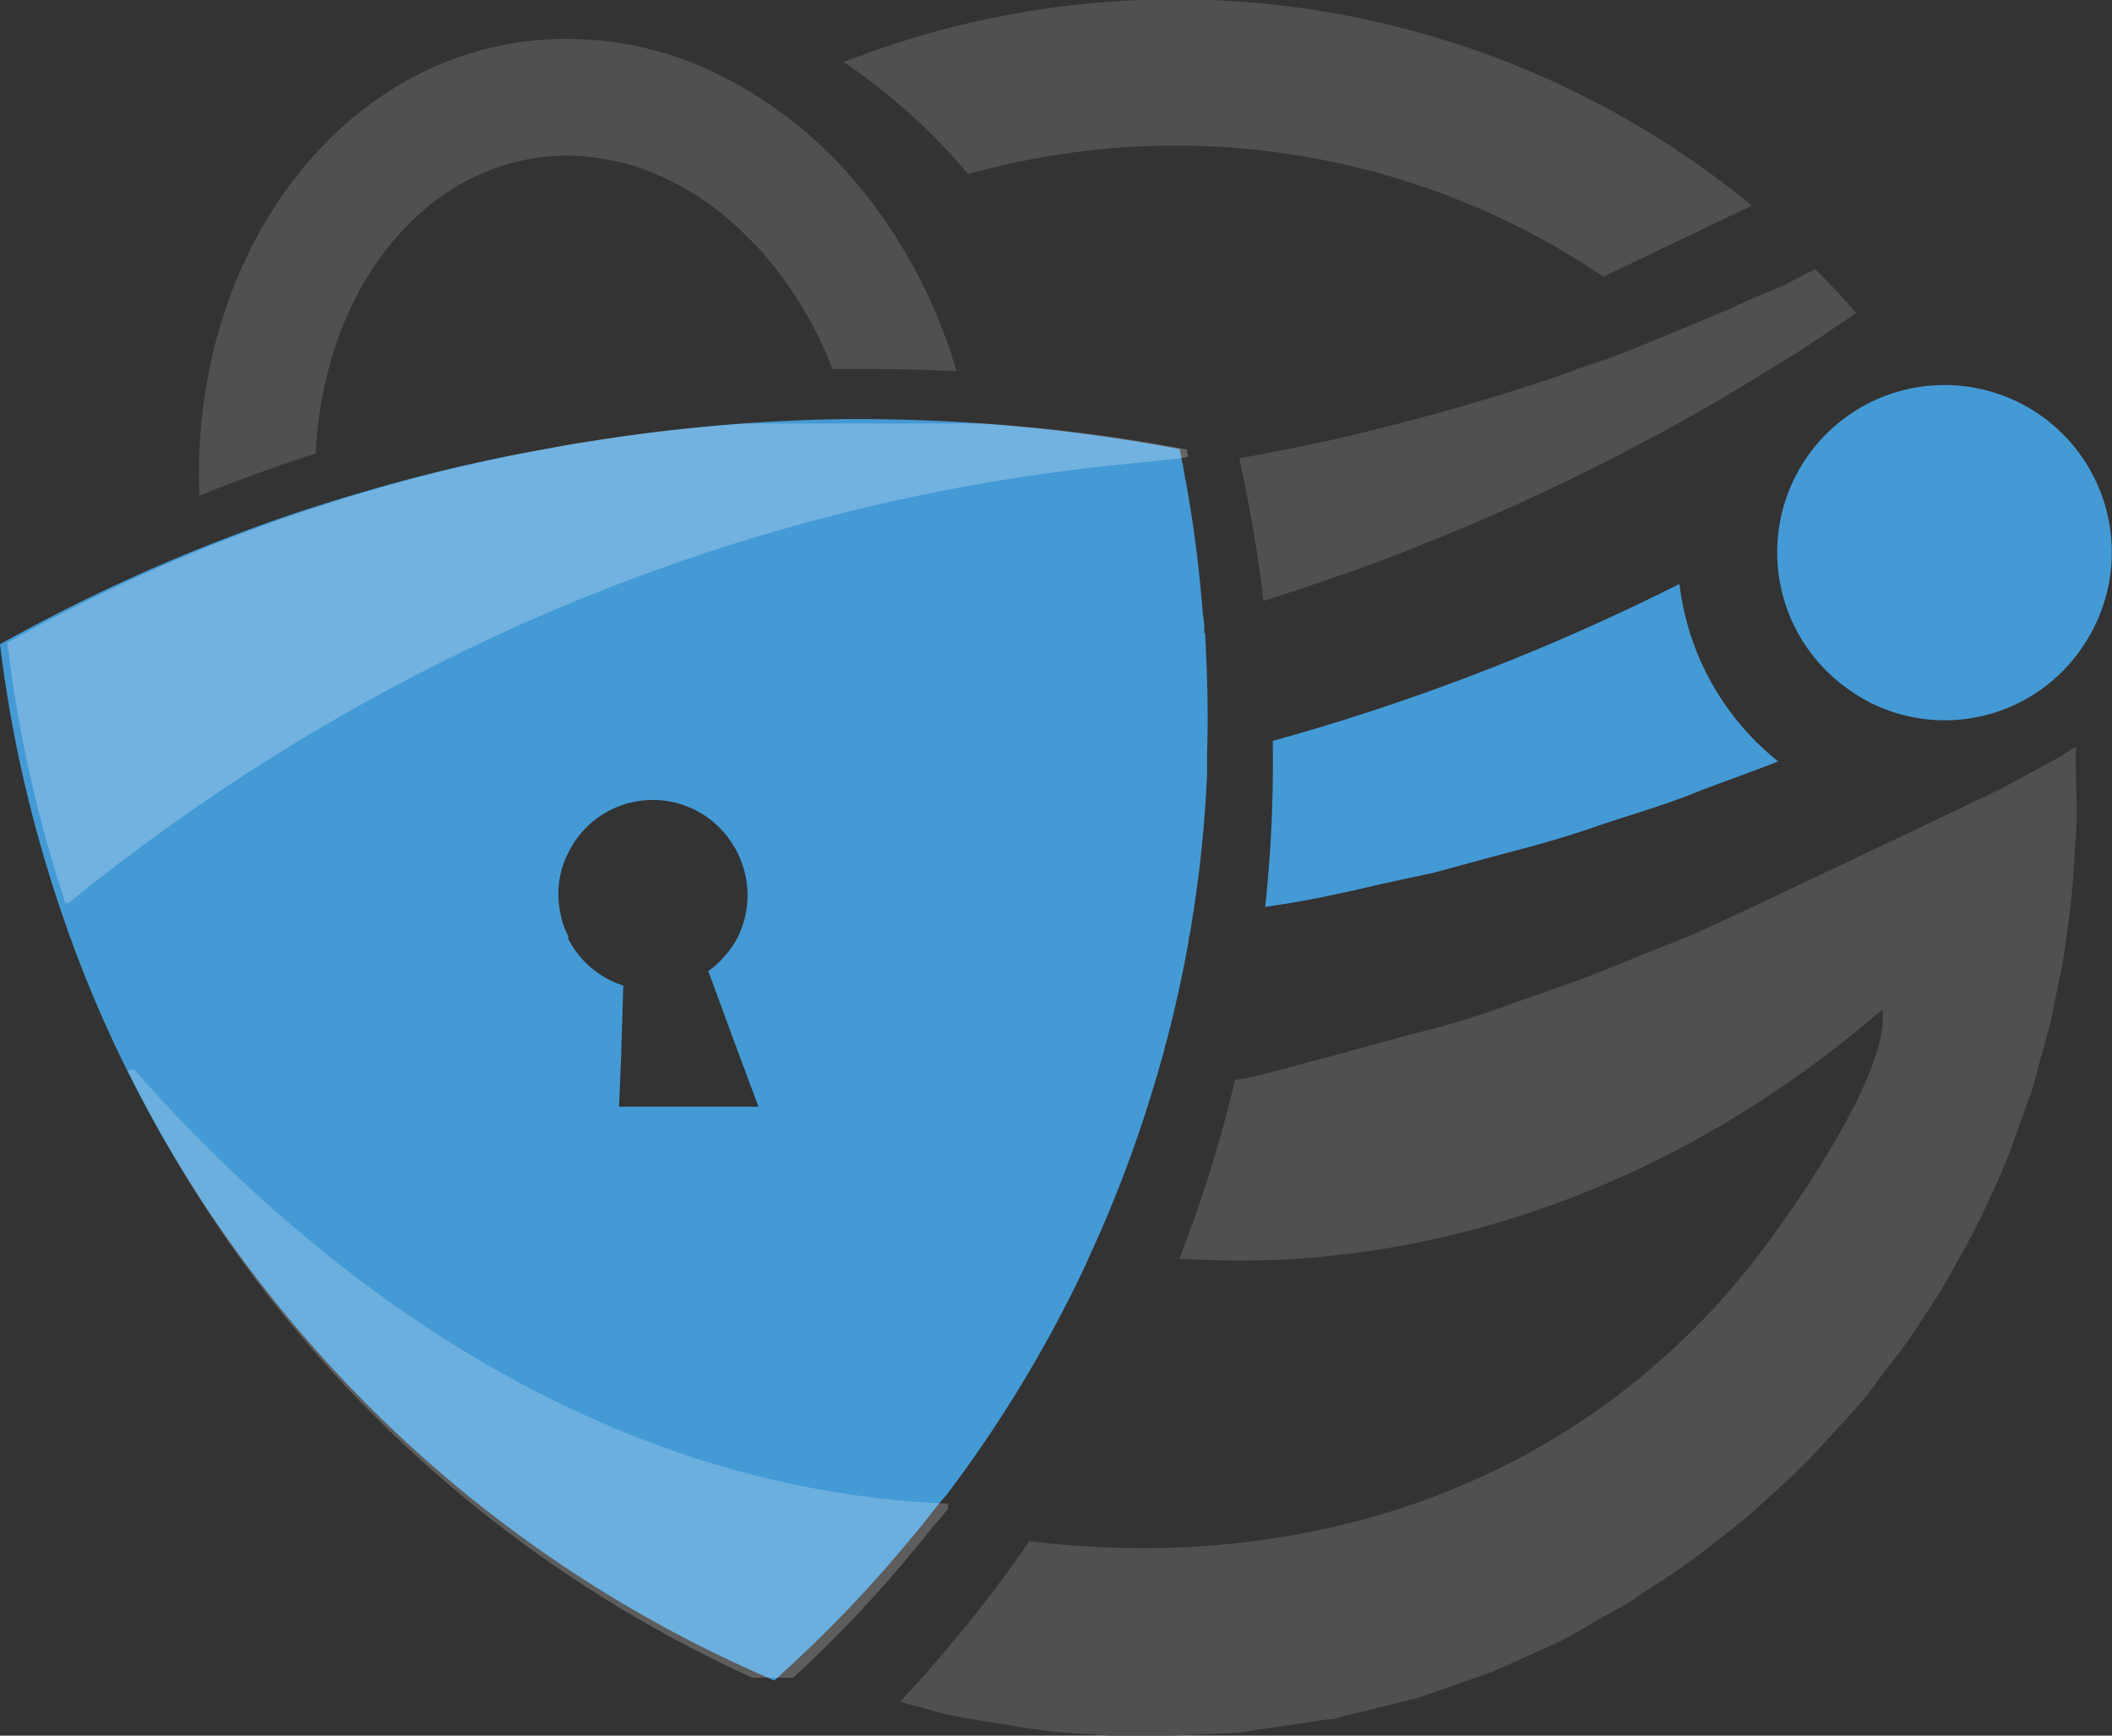<?xml version="1.0" ?>
<svg xmlns="http://www.w3.org/2000/svg" xmlns:xlink="http://www.w3.org/1999/xlink" viewBox="0 0 114.5 94.1">
	<rect x="0" y="0" width="114.5" height="94.1" fill="#333333" stroke="none"/>
	<defs>
		<style>.cls-1{fill:none;}.cls-2{fill:#449ad5;}.cls-3{fill:#515050;}.cls-4{opacity:0.21;}.cls-5{clip-path:url(#clip-path);}.cls-6{clip-path:url(#clip-path-2);}.cls-7{fill:url(#linear-gradient);}.cls-8{opacity:0.25;}.cls-9{clip-path:url(#clip-path-3);}.cls-10{clip-path:url(#clip-path-4);}.cls-11{fill:url(#linear-gradient-2);}</style>
		<clipPath id="clip-path">
			<rect class="cls-1" x="99" y="63.96" width="45" height="34"/>
		</clipPath>
		<clipPath id="clip-path-2">
			<path class="cls-1" d="M 144.18,88.55 A 15.73,15.73 0.0 0,1 143.18,89.77 L 142.78,90.27 C 142.64,90.46 142.48,90.64 142.33,90.82 A 68.25,68.25 0.0 0,1 135.56,98.0 L 135.05,98.46 C 134.99,98.52 134.93,98.56 134.88,98.62 A 70.0,70.0 0.0 0,1 107.81,78.1 C 106.99,77.1 106.2,76.03 105.41,74.93 A 69.56,69.56 0.0 0,1 99.51,65.0 L 99.88,65.0 C 106.39,72.36 121.88,87.68 144.13,88.53"/>
		</clipPath>
		<linearGradient id="linear-gradient" x1="-381.57" y1="124.32" x2="-380.84" y2="124.32" gradientTransform="matrix(-18.75, 27.93, 27.93, 18.75, -10491.61, 8387.84)" gradientUnits="userSpaceOnUse">
			<stop offset="0" stop-color="#fdfdfe"/>
			<stop offset="0.91" stop-color="#fdfdfe"/>
			<stop offset="1" stop-color="#fdfdfe"/>
		</linearGradient>
		<clipPath id="clip-path-3">
			<rect class="cls-1" x="93" y="29.96" width="64" height="26"/>
		</clipPath>
		<clipPath id="clip-path-4">
			<path class="cls-1" d="M 157.0,31.77 C 154.66,32.43 125.52,32.22 96.18,56.06 A 71.42,71.42 0.0 0,1 93.0,41.85 A 95.58,95.58 0.0 0,1 103.9,36.63 C 105.98,35.8 108.07,35.03 110.21,34.35 L 111.32,34.0 C 111.98,33.79 112.64,33.6 113.32,33.41 A 92.6,92.6 0.0 0,1 122.61,31.26 L 123.14,31.16 Q 123.86,31.02 124.58,30.92 A 95.08,95.08 0.0 0,1 138.27,29.75 C 140.49,29.75 142.73,29.75 144.96,29.9 A 93.0,93.0 0.0 0,1 156.96,31.37 A 0.72,0.72 0.0 0,0 157.04,31.77"/>
		</clipPath>
		<linearGradient id="linear-gradient-2" x1="-393.26" y1="109.57" x2="-392.52" y2="109.57" gradientTransform="matrix(-69.19, 103.07, 103.07, 69.19, -38328.43, 32920.2)" xlink:href="#linear-gradient"/>
	</defs>
	<g transform="translate(-92.6 -7)">
		<g id="Logo">
			<path class="cls-2" d="M 157.89,41.37 C 157.89,41.01 157.89,40.66 157.81,40.31 A 68.63,68.63 0.0 0,0 156.9,33.17 C 156.83,32.84 156.78,32.51 156.72,32.17 L 156.63,31.75 A 2.83,2.83 0.0 0,0 156.55,31.35 A 93.0,93.0 0.0 0,0 144.55,29.88 C 142.32,29.75 140.08,29.7 137.86,29.73 A 95.0,95.0 0.0 0,0 124.18,31.0 Q 123.46,31.11 122.74,31.24 L 122.21,31.34 A 89.92,89.92 0.0 0,0 112.92,33.49 L 110.92,34.08 L 109.81,34.43 C 107.67,35.11 105.58,35.88 103.5,36.71 A 95.58,95.58 0.0 0,0 92.6,41.93 A 71.63,71.63 0.0 0,0 95.81,56.1 A 69.06,69.06 0.0 0,0 99.22,64.48 L 99.22,64.48 A 69.56,69.56 0.0 0,0 105.12,74.42 C 105.9,75.51 106.7,76.57 107.52,77.58 A 69.88,69.88 0.0 0,0 134.59,98.11 A 1.29,1.29 0.0 0,1 134.76,97.95 L 135.18,97.56 A 69.2,69.2 0.0 0,0 142.0,90.39 C 142.18,90.18 142.36,89.97 142.53,89.75 L 142.93,89.25 C 143.24,88.84 143.57,88.44 143.93,88.03 A 70.31,70.31 0.0 0,0 151.15,76.22 C 151.31,75.9 151.46,75.58 151.61,75.22 A 69.73,69.73 0.0 0,0 154.71,67.31 C 154.81,66.99 154.91,66.68 155.02,66.31 L 155.08,66.13 L 155.08,66.13 A 69.35,69.35 0.0 0,0 157.02,58.13 A 2.51,2.51 0.0 0,1 157.1,57.68 C 157.16,57.33 157.22,56.98 157.27,56.62 A 67.47,67.47 0.0 0,0 158.04,48.98 L 158.04,47.84 C 158.12,45.54 158.04,43.35 157.93,41.27 M 123.42,57.77 A 3.73,3.73 0.0 0,1 123.11,57.03 A 6.0,6.0 0.0 0,1 122.94,56.3 A 5.0,5.0 0.0 0,1 123.01,54.3 A 4.2,4.2 0.0 0,1 123.33,53.4 A 5.1,5.1 0.0 0,1 132.33,52.79 A 4.65,4.65 0.0 0,1 132.79,53.71 A 5.68,5.68 0.0 0,1 133.06,54.71 A 5.12,5.12 0.0 0,1 132.48,58.03 A 5.41,5.41 0.0 0,1 131.0,59.65 L 132.36,63.35 L 133.72,67.0 L 126.16,67.0 L 126.28,64.12 L 126.39,60.43 A 5.06,5.06 0.0 0,1 123.39,57.86 L 123.42,57.77 M 189.0,48.28 C 187.49,48.89 185.94,49.4 184.42,50.01 C 182.59,50.74 180.7,51.26 178.86,51.9 C 177.02,52.54 175.1,53.03 173.22,53.53 L 170.39,54.3 L 167.53,54.92 C 165.63,55.36 163.68,55.81 161.76,56.08 L 161.19,56.17 A 73.09,73.09 0.0 0,0 161.6,47.17 A 120.81,120.81 0.0 0,0 183.65,38.66 A 14.49,14.49 0.0 0,0 189.0,48.28 M 205.55,42.0 A 9.0,9.0 0.0 0,1 195.31,45.63 A 8.52,8.52 0.0 0,1 193.0,44.5 A 9.07,9.07 0.0 1,1 205.55,42.0"/>
			<path class="cls-3" d="M 138.33,10.37 A 49.25,49.25 0.0 0,1 187.57,18.14 L 187.34,18.26 L 179.53,22.0 A 41.42,41.42 0.0 0,0 148.09,15.72 Q 146.59,16.02 145.09,16.44 A 33.05,33.05 0.0 0,0 138.31,10.34 M 193.2,24.0 L 192.48,24.48 C 191.79,24.93 191.1,25.43 190.38,25.89 C 189.66,26.35 188.91,26.8 188.16,27.26 C 187.67,27.57 187.16,27.88 186.67,28.17 C 185.67,28.78 184.55,29.39 183.46,30.02 C 182.64,30.49 181.8,30.89 180.96,31.35 C 180.12,31.81 179.27,32.25 178.39,32.66 C 174.93,34.39 171.23,35.96 167.39,37.43 C 165.33,38.18 163.22,38.91 161.1,39.58 C 160.81,37.15 160.43,34.93 160.02,32.96 L 159.79,31.85 C 161.66,31.51 163.52,31.13 165.36,30.73 C 169.13,29.83 172.81,28.82 176.36,27.63 C 177.24,27.35 178.09,27.0 178.96,26.72 C 179.83,26.44 180.67,26.11 181.5,25.77 L 183.38,25.0 C 184.38,24.59 185.38,24.18 186.38,23.74 C 187.16,23.38 187.92,23.03 188.68,22.74 C 189.44,22.45 190.15,22.01 190.9,21.65 L 191.01,21.59 C 191.46,22.04 191.9,22.5 192.33,22.96 C 192.76,23.42 192.97,23.66 193.27,24.04 M 204.27,48.04 C 203.54,48.42 202.81,48.83 202.1,49.22 C 201.39,49.61 200.71,49.96 199.99,50.29 L 195.61,52.38 L 186.83,56.54 L 184.64,57.54 C 183.93,57.88 183.15,58.15 182.41,58.45 C 180.92,59.04 179.41,59.7 177.92,60.23 L 173.34,61.85 C 171.83,62.39 170.26,62.78 168.7,63.19 L 164.0,64.47 C 162.51,64.85 161.07,65.3 159.56,65.56 C 159.21,67.02 158.82,68.49 158.36,69.98 Q 157.52,72.72 156.53,75.27 C 156.63,74.99 175.6,78.15 194.65,61.73 C 195.17,65.11 189.39,73.27 187.28,75.88 C 177.67,87.73 163.28,92.35 148.41,90.56 A 76.91,76.91 0.0 0,1 141.41,99.25 L 141.79,99.37 L 143.66,99.88 C 144.97,100.19 146.32,100.36 147.66,100.59 A 25.6,25.6 0.0 0,0 151.66,101.01 A 28.14,28.14 0.0 0,0 155.66,101.12 L 159.74,100.94 L 163.64,100.36 L 164.64,100.21 A 1.26,1.26 0.0 0,0 165.19,100.11 L 165.67,99.99 L 167.67,99.5 C 168.32,99.33 168.98,99.2 169.67,98.98 L 171.57,98.32 L 173.47,97.65 L 175.31,96.83 L 177.15,96.0 C 177.75,95.69 178.33,95.36 178.92,95.0 L 180.69,94.0 C 181.27,93.67 181.81,93.25 182.39,92.89 A 31.23,31.23 0.0 0,0 185.65,90.55 A 30.79,30.79 0.0 0,0 188.74,87.95 A 34.72,34.72 0.0 0,0 191.6,85.12 L 192.93,83.67 L 193.26,83.3 L 193.62,82.88 L 194.24,82.09 C 195.0,81.0 195.9,80.0 196.6,78.85 L 197.7,77.17 C 198.05,76.6 198.38,75.99 198.7,75.41 C 199.35,74.29 199.94,73.14 200.48,71.96 A 32.13,32.13 0.0 0,0 202.0,68.2 L 202.69,66.32 C 202.89,65.69 203.06,65.03 203.25,64.32 L 203.78,62.39 L 204.18,60.39 C 204.47,59.12 204.65,57.73 204.82,56.39 C 204.99,55.05 205.03,53.78 205.14,52.39 C 205.25,51.0 205.14,49.71 205.14,48.39 L 205.14,47.46 L 204.27,48.04 M 144.43,27.13 C 142.2,27.0 140.0,27.0 137.73,27.0 A 21.22,21.22 0.0 0,0 134.2,21.0 A 11.13,11.13 0.0 0,0 133.2,19.93 A 15.24,15.24 0.0 0,0 127.2,16.07 A 12.18,12.18 0.0 0,0 125.62,15.67 A 11.47,11.47 0.0 0,0 121.49,15.59 C 114.79,16.69 110.08,23.45 109.72,31.59 C 107.58,32.27 105.49,33.04 103.41,33.87 C 102.92,21.66 110.07,11.04 120.48,9.33 A 18.53,18.53 0.0 0,1 132.12,11.33 A 16.5,16.5 0.0 0,1 133.69,12.25 A 22.86,22.86 0.0 0,1 138.91,16.79 C 139.27,17.21 139.63,17.66 139.97,18.11 A 28.23,28.23 0.0 0,1 144.45,27.11"/>
			<g class="cls-4">
				<g class="cls-5">
					<g class="cls-6">
						<polygon class="cls-7" points="159.69 74.91 130.32 118.81 84.05 87.65 113.42 43.75 159.69 74.91"/>
					</g>
				</g>
			</g>
			<g class="cls-8">
				<g class="cls-9">
					<g class="cls-10">
						<polygon class="cls-11" points="169.1 37.9 137.07 85.78 80.79 47.88 112.83 0 169.1 37.9"/>
					</g>
				</g>
			</g>
		</g>
	</g>
</svg>